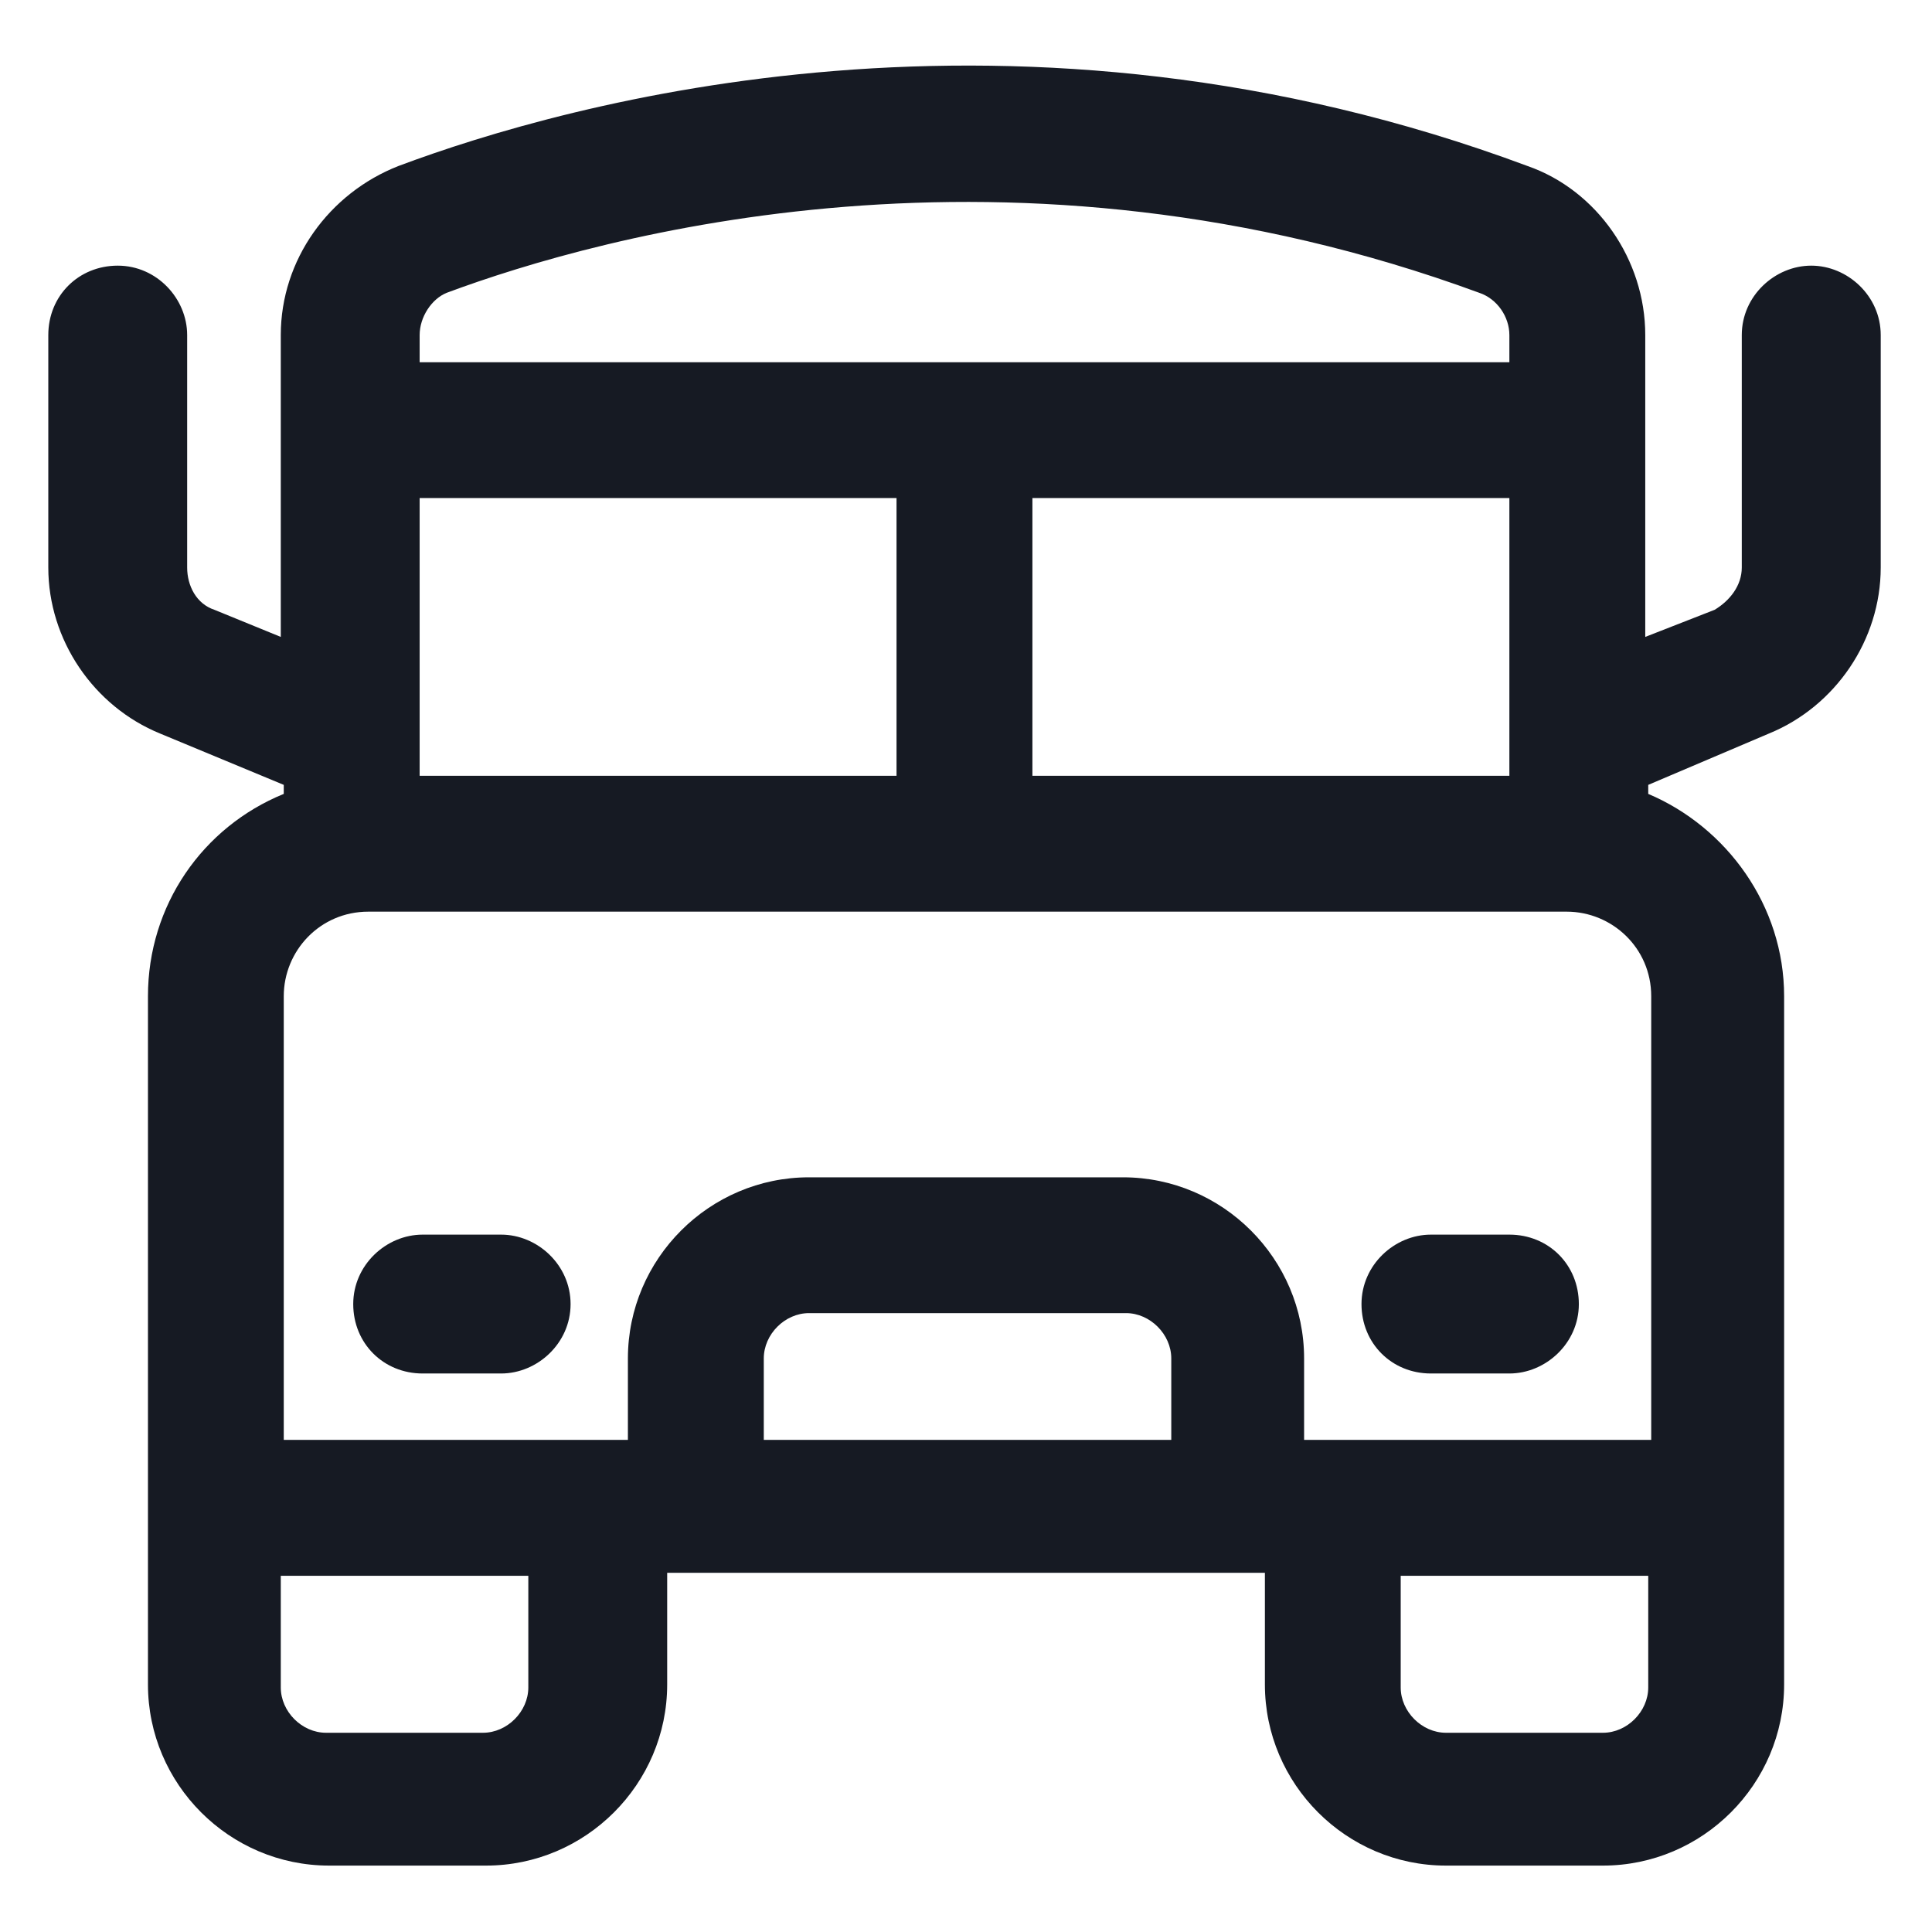 <svg width="24" height="24" viewBox="0 0 24 24" fill="none" xmlns="http://www.w3.org/2000/svg">
<g clip-path="url(#clip0_501_45463)">
<path d="M22.5 3.3C22.05 3.3 21.637 3.675 21.637 4.162V7.05C21.637 7.275 21.488 7.462 21.3 7.575L20.438 7.912V4.162C20.438 3.225 19.837 2.362 18.975 2.062C12.637 -0.3 7.05 1.275 4.95 2.062C4.088 2.4 3.488 3.225 3.488 4.162V7.912L2.663 7.575C2.438 7.5 2.325 7.275 2.325 7.05V4.162C2.325 3.712 1.95 3.3 1.463 3.3C0.975 3.3 0.6 3.675 0.6 4.162V7.05C0.6 7.95 1.163 8.775 1.988 9.112L3.525 9.75V9.862C2.513 10.275 1.838 11.25 1.838 12.375V20.925C1.838 22.163 2.85 23.175 4.088 23.175H6.038C7.275 23.175 8.288 22.163 8.288 20.925V19.538H15.713V20.925C15.713 22.163 16.725 23.175 17.962 23.175H19.913C21.15 23.175 22.163 22.163 22.163 20.925V12.375C22.163 11.25 21.45 10.275 20.475 9.862V9.75L21.975 9.112C22.8 8.775 23.363 7.95 23.363 7.05V4.162C23.363 3.675 22.95 3.3 22.5 3.3ZM5.213 6.187H11.137V9.637H5.213V6.187ZM12.825 6.187H18.75V9.637H12.825V6.187ZM5.55 3.637C7.463 2.925 12.562 1.5 18.375 3.637C18.6 3.712 18.75 3.937 18.75 4.162V4.5H5.213V4.162C5.213 3.937 5.363 3.712 5.55 3.637ZM6.563 20.962C6.563 21.262 6.3 21.525 6 21.525H4.05C3.75 21.525 3.488 21.262 3.488 20.962V19.575H6.563V20.962ZM14.512 17.887H9.488V16.875C9.488 16.575 9.75 16.312 10.05 16.312H13.988C14.287 16.312 14.55 16.575 14.55 16.875V17.887H14.512ZM20.475 20.962C20.475 21.262 20.212 21.525 19.913 21.525H17.962C17.663 21.525 17.4 21.262 17.4 20.962V19.575H20.475V20.962ZM20.475 17.887H16.2V16.875C16.2 15.637 15.188 14.625 13.95 14.625H10.05C8.813 14.625 7.8 15.637 7.8 16.875V17.887H3.525V12.375C3.525 11.812 3.975 11.325 4.575 11.325H19.462C20.025 11.325 20.512 11.775 20.512 12.375V17.887H20.475Z" fill="#161A23"/>
<path d="M6.225 15.337H5.25C4.8 15.337 4.388 15.712 4.388 16.2C4.388 16.687 4.763 17.062 5.25 17.062H6.225C6.675 17.062 7.088 16.687 7.088 16.2C7.088 15.712 6.675 15.337 6.225 15.337Z" fill="#161A23"/>
<path d="M18.75 15.337H17.775C17.325 15.337 16.913 15.712 16.913 16.2C16.913 16.687 17.288 17.062 17.775 17.062H18.75C19.2 17.062 19.613 16.687 19.613 16.2C19.613 15.712 19.238 15.337 18.75 15.337Z" fill="#161A23"/>
</g>
<defs>
<clipPath id="clip0_501_45463">
<rect width="24" height="24" fill="white"/>
</clipPath>
</defs>
</svg>
